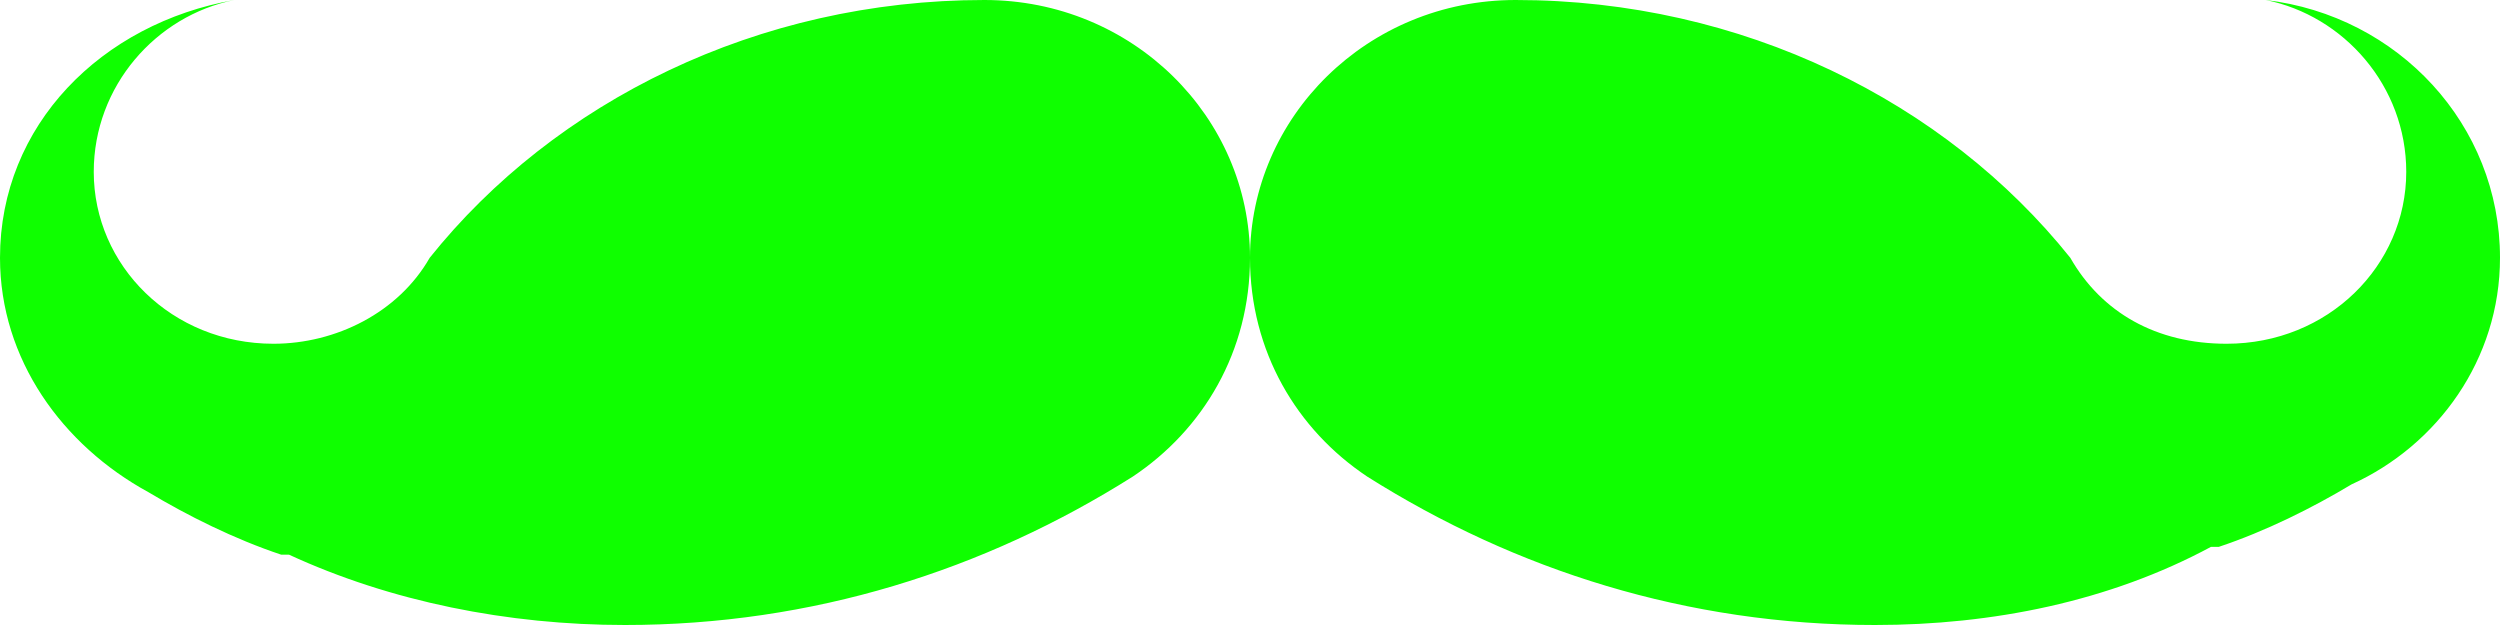 <?xml version="1.0" encoding="utf-8"?>
<!-- Generator: Adobe Illustrator 20.1.0, SVG Export Plug-In . SVG Version: 6.00 Build 0)  -->
<svg version="1.1" id="Layer_1" xmlns="http://www.w3.org/2000/svg" xmlns:xlink="http://www.w3.org/1999/xlink" x="0px" y="0px"
	 viewBox="0 0 32 8" style="enable-background:new 0 0 32 8;" xml:space="preserve">
<style type="text/css">
	.st0{fill-rule:evenodd;clip-rule:evenodd;}
</style>
<path class="st0" d="M3,0c-1,0.2-1.8,1.1-1.8,2.2c0,1.2,1,2.2,2.3,2.2c0.8,0,1.6-0.4,2-1.1h0C7.1,1.3,9.7,0,12.6,0l0,0
	C14.5,0,16,1.5,16,3.3c0,1.2-0.6,2.2-1.5,2.8l0,0C12.6,7.3,10.4,8,8,8C6.5,8,5,7.7,3.7,7.1c0,0-0.1,0-0.1,0c0,0,0,0,0,0
	C3,6.9,2.4,6.6,1.9,6.3C0.8,5.7,0,4.6,0,3.3C0,1.6,1.3,0.3,3,0z M19.4,0L19.4,0c2.9,0,5.5,1.3,7.1,3.3h0c0.4,0.7,1.1,1.1,2,1.1
	c1.3,0,2.3-1,2.3-2.2c0-1.1-0.8-2-1.8-2.2c1.7,0.2,3,1.6,3,3.3c0,1.3-0.8,2.4-1.9,2.9c-0.5,0.3-1.1,0.6-1.7,0.8c0,0,0,0,0,0
	c0,0-0.1,0-0.1,0C27,7.7,25.5,8,24,8c-2.4,0-4.6-0.7-6.5-1.9l0,0C16.6,5.5,16,4.5,16,3.3C16,1.5,17.5,0,19.4,0z" fill="#0fff00"/>
</svg>
